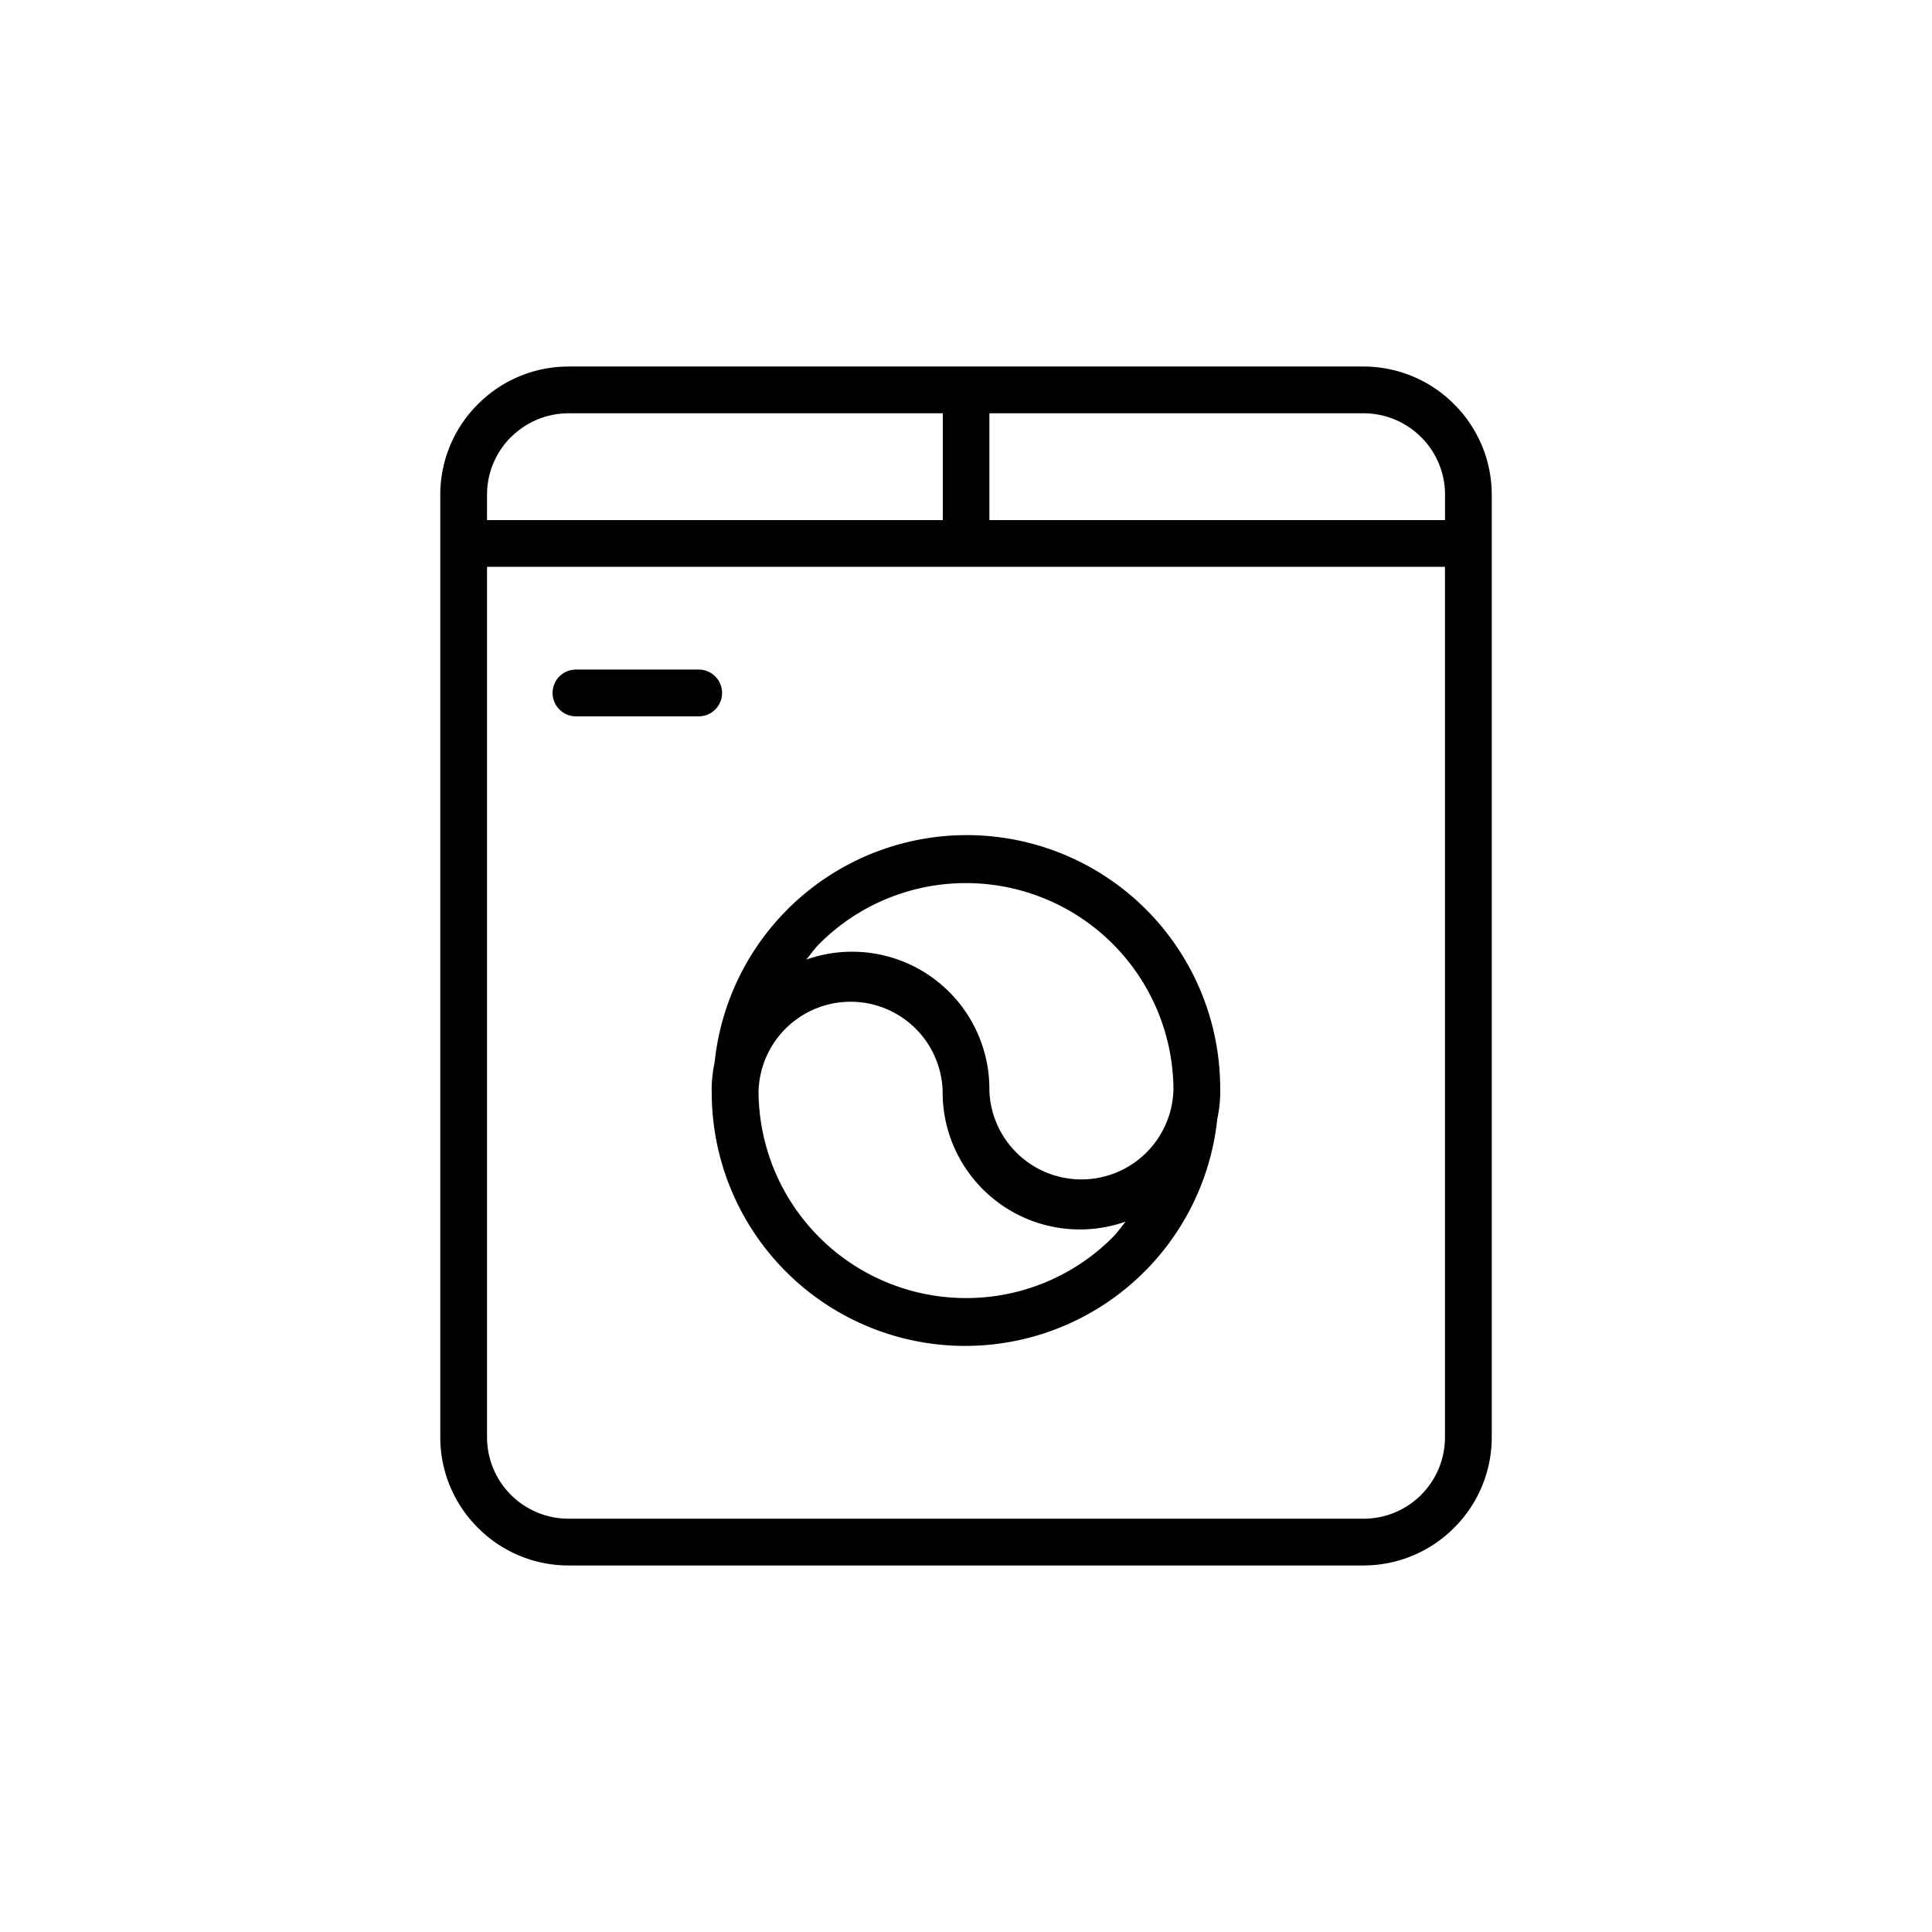 <svg xmlns="http://www.w3.org/2000/svg" data-name="Layer 1" viewBox="0 0 128 128"><path d="M37.656 103.716h52.688a8.459 8.459 0 005.99-2.492l.006-.006a8.454 8.454 0 002.492-5.989V32.771a8.456 8.456 0 00-2.492-5.989l-.006-.006a8.458 8.458 0 00-5.99-2.492H37.656a8.456 8.456 0 00-5.989 2.492l-.006.006a8.458 8.458 0 00-2.492 5.989v62.458a8.455 8.455 0 002.492 5.989l.006.006a8.458 8.458 0 005.989 2.492zm56.5-4.679a5.381 5.381 0 01-3.808 1.581H37.656a5.4 5.4 0 01-5.389-5.389V37.555h63.466v57.674a5.38 5.38 0 01-1.581 3.808zm0-70.074a5.379 5.379 0 011.581 3.808v1.686H65.549v-7.075h24.795a5.382 5.382 0 013.808 1.581zm-60.3 0a5.382 5.382 0 013.808-1.581h24.8v7.075H32.267v-1.686a5.38 5.38 0 011.581-3.808z"/><path d="M47.84 45.909a1.549 1.549 0 00-1.549-1.549H38.16a1.549 1.549 0 000 3.1h8.131a1.549 1.549 0 001.549-1.551zM80.841 72.233a16.793 16.793 0 00-33.494-1.863 9.225 9.225 0 00-.2 1.883c0 .008.008.012.008.02a16.793 16.793 0 0033.493 1.866 9.225 9.225 0 00.2-1.886c.001-.008-.007-.012-.007-.02zM64 58.508a13.745 13.745 0 0113.745 13.746c0 .021-.006.041-.006.062a6.1 6.1 0 01-12.19-.062 9.093 9.093 0 00-12.127-8.679c.286-.348.541-.723.859-1.041A13.7 13.7 0 0164 58.508zM64 86a13.744 13.744 0 01-13.745-13.746c0-.021.006-.041.006-.062a6.1 6.1 0 0112.19.062 9.093 9.093 0 0012.127 8.679c-.286.348-.54.723-.859 1.041A13.7 13.7 0 0164 86z"/></svg>